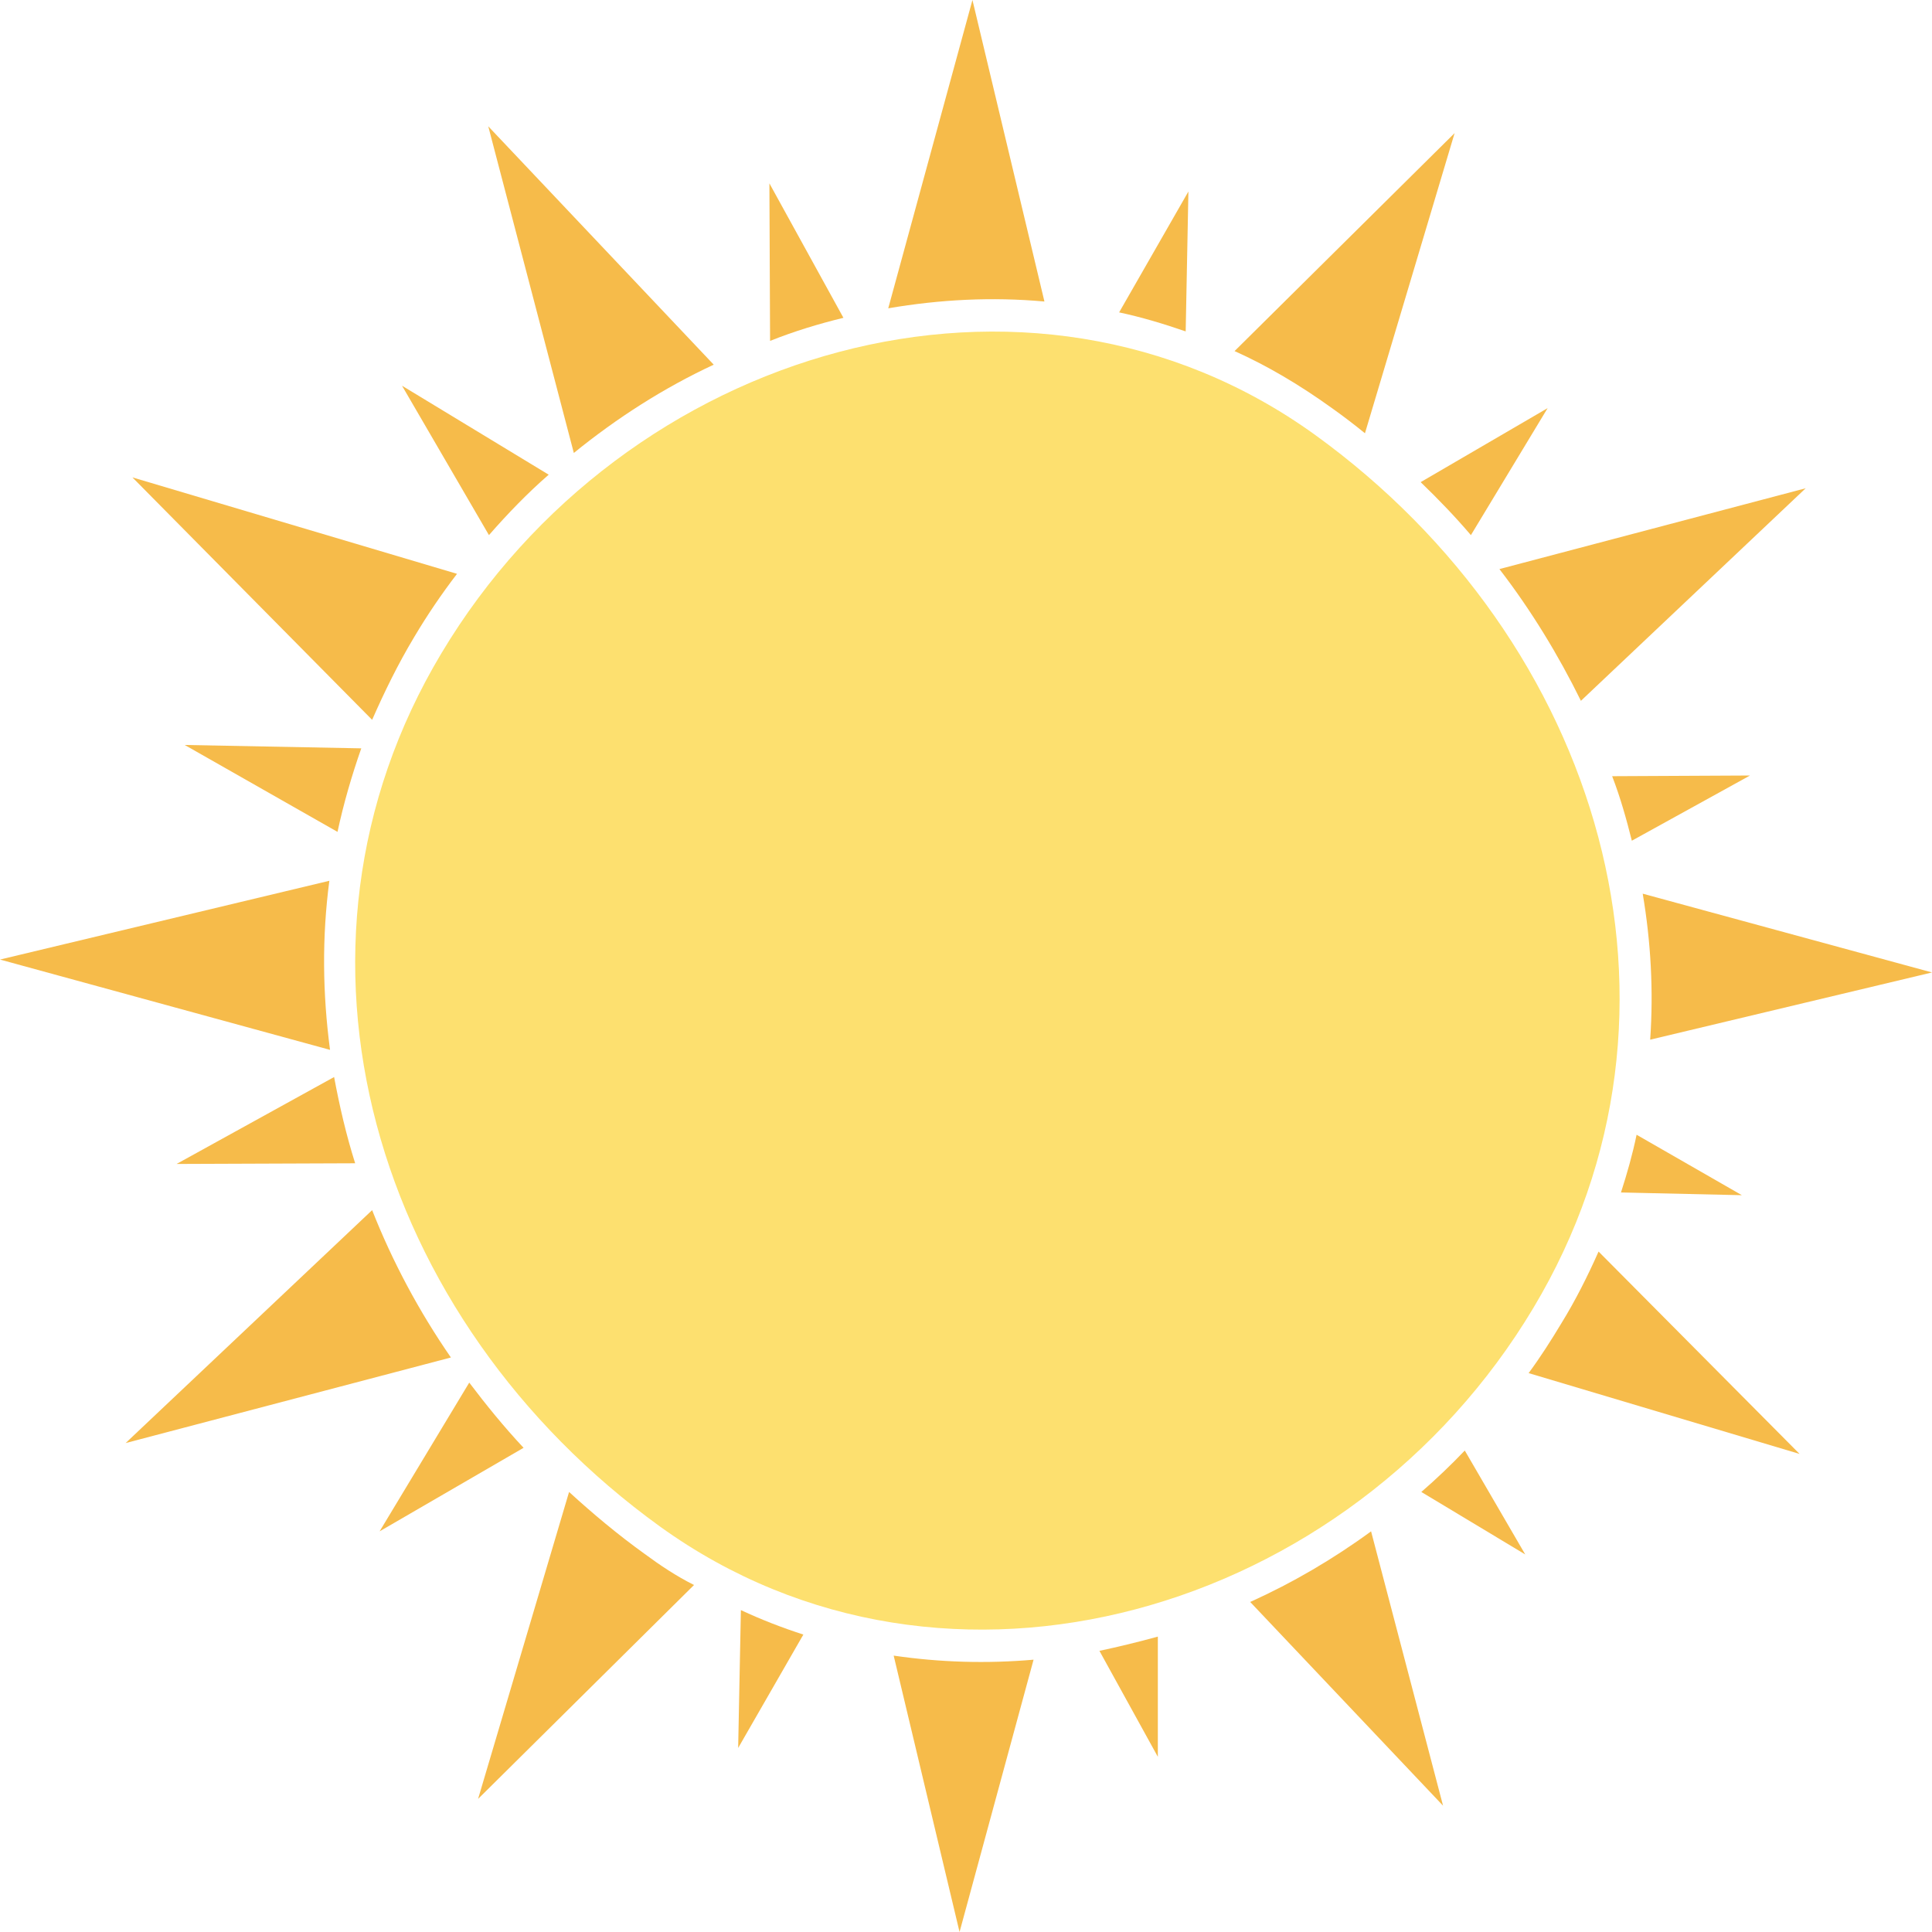 <svg width="154" height="154" viewBox="0 0 154 154" fill="none" xmlns="http://www.w3.org/2000/svg">
<path d="M122.226 104.254C107.665 128.613 75.457 138.14 52.614 121.684C29.826 105.228 20.948 75.836 35.184 52.073C49.745 27.714 81.953 18.187 104.796 34.643C127.585 51.098 136.462 80.491 122.226 104.254Z" fill="#FDE06F"/>
<path d="M126.015 55.862L143.932 38.919L119.519 45.361C122.063 48.663 124.228 52.235 126.015 55.862Z" fill="#F6BB4A"/>
<path d="M130.074 67.013L139.493 61.816L128.505 61.871C129.154 63.549 129.641 65.281 130.074 67.013Z" fill="#F6BB4A"/>
<path d="M131.536 82.873L154 77.514L130.941 71.235C131.59 75.079 131.807 78.976 131.536 82.873Z" fill="#F6BB4A"/>
<path d="M117.246 42.655L123.362 32.532L113.24 38.432C114.647 39.786 116.001 41.193 117.246 42.655Z" fill="#F6BB4A"/>
<path d="M94.511 26.416L94.728 15.265L89.206 24.9C90.993 25.279 92.779 25.82 94.511 26.416Z" fill="#F6BB4A"/>
<path d="M83.252 24.034L77.514 0L70.802 24.575C74.916 23.871 79.084 23.655 83.252 24.034Z" fill="#F6BB4A"/>
<path d="M106.095 32.478C107.015 33.128 107.935 33.831 108.801 34.535L115.947 10.61L98.408 27.985C101.061 29.176 103.605 30.692 106.095 32.478Z" fill="#F6BB4A"/>
<path d="M38.974 42.654C40.489 40.922 42.059 39.298 43.737 37.837L32.045 30.746L38.974 42.654Z" fill="#F6BB4A"/>
<path d="M130.453 90.451C130.129 92.021 129.696 93.537 129.208 95.052L138.844 95.269L130.453 90.451Z" fill="#F6BB4A"/>
<path d="M116.758 115.622C115.676 116.759 114.485 117.895 113.294 118.924L121.576 123.904L116.758 115.622Z" fill="#F6BB4A"/>
<path d="M26.903 66.309C27.39 64.036 28.039 61.817 28.797 59.651L14.723 59.381L26.903 66.309Z" fill="#F6BB4A"/>
<path d="M127.422 99.762C126.556 101.711 125.582 103.659 124.445 105.5C123.633 106.853 122.767 108.206 121.847 109.451L143.445 115.893L127.422 99.762Z" fill="#F6BB4A"/>
<path d="M37.404 110.208L30.259 122.063L41.734 115.405C40.164 113.727 38.757 111.995 37.404 110.208Z" fill="#F6BB4A"/>
<path d="M59.056 128.342L58.839 139.331L64.036 130.291C62.358 129.75 60.68 129.1 59.056 128.342Z" fill="#F6BB4A"/>
<path d="M71.235 131.969L76.486 154L82.386 132.294C78.651 132.619 74.916 132.51 71.235 131.969Z" fill="#F6BB4A"/>
<path d="M51.369 123.85C49.258 122.334 47.255 120.656 45.361 118.924L38.108 143.391L55.321 126.34C53.913 125.636 52.614 124.77 51.369 123.85Z" fill="#F6BB4A"/>
<path d="M99.653 127.693L115.026 143.932L109.289 122.063C106.257 124.283 103.009 126.177 99.653 127.693Z" fill="#F6BB4A"/>
<path d="M67.23 25.333L61.329 14.615L61.383 27.173C63.278 26.416 65.227 25.82 67.23 25.333Z" fill="#F6BB4A"/>
<path d="M87.636 131.59L92.292 140.035V130.454C90.722 130.887 89.152 131.266 87.636 131.59Z" fill="#F6BB4A"/>
<path d="M56.891 29.068L38.919 10.068L45.74 36.105C49.204 33.29 52.939 30.908 56.891 29.068Z" fill="#F6BB4A"/>
<path d="M33.019 50.774C34.048 49.042 35.184 47.364 36.429 45.74L10.555 38.053L29.663 57.378C30.638 55.158 31.72 52.939 33.019 50.774Z" fill="#F6BB4A"/>
<path d="M26.632 85.85L14.074 92.779L28.31 92.725C27.606 90.505 27.065 88.178 26.632 85.85Z" fill="#F6BB4A"/>
<path d="M26.253 70.207L0 76.486L26.307 83.685C25.712 79.192 25.658 74.699 26.253 70.207Z" fill="#F6BB4A"/>
<path d="M29.663 96.46L10.014 115.026L35.942 108.206C33.398 104.525 31.287 100.573 29.663 96.46Z" fill="#F6BB4A"/>
</svg>

